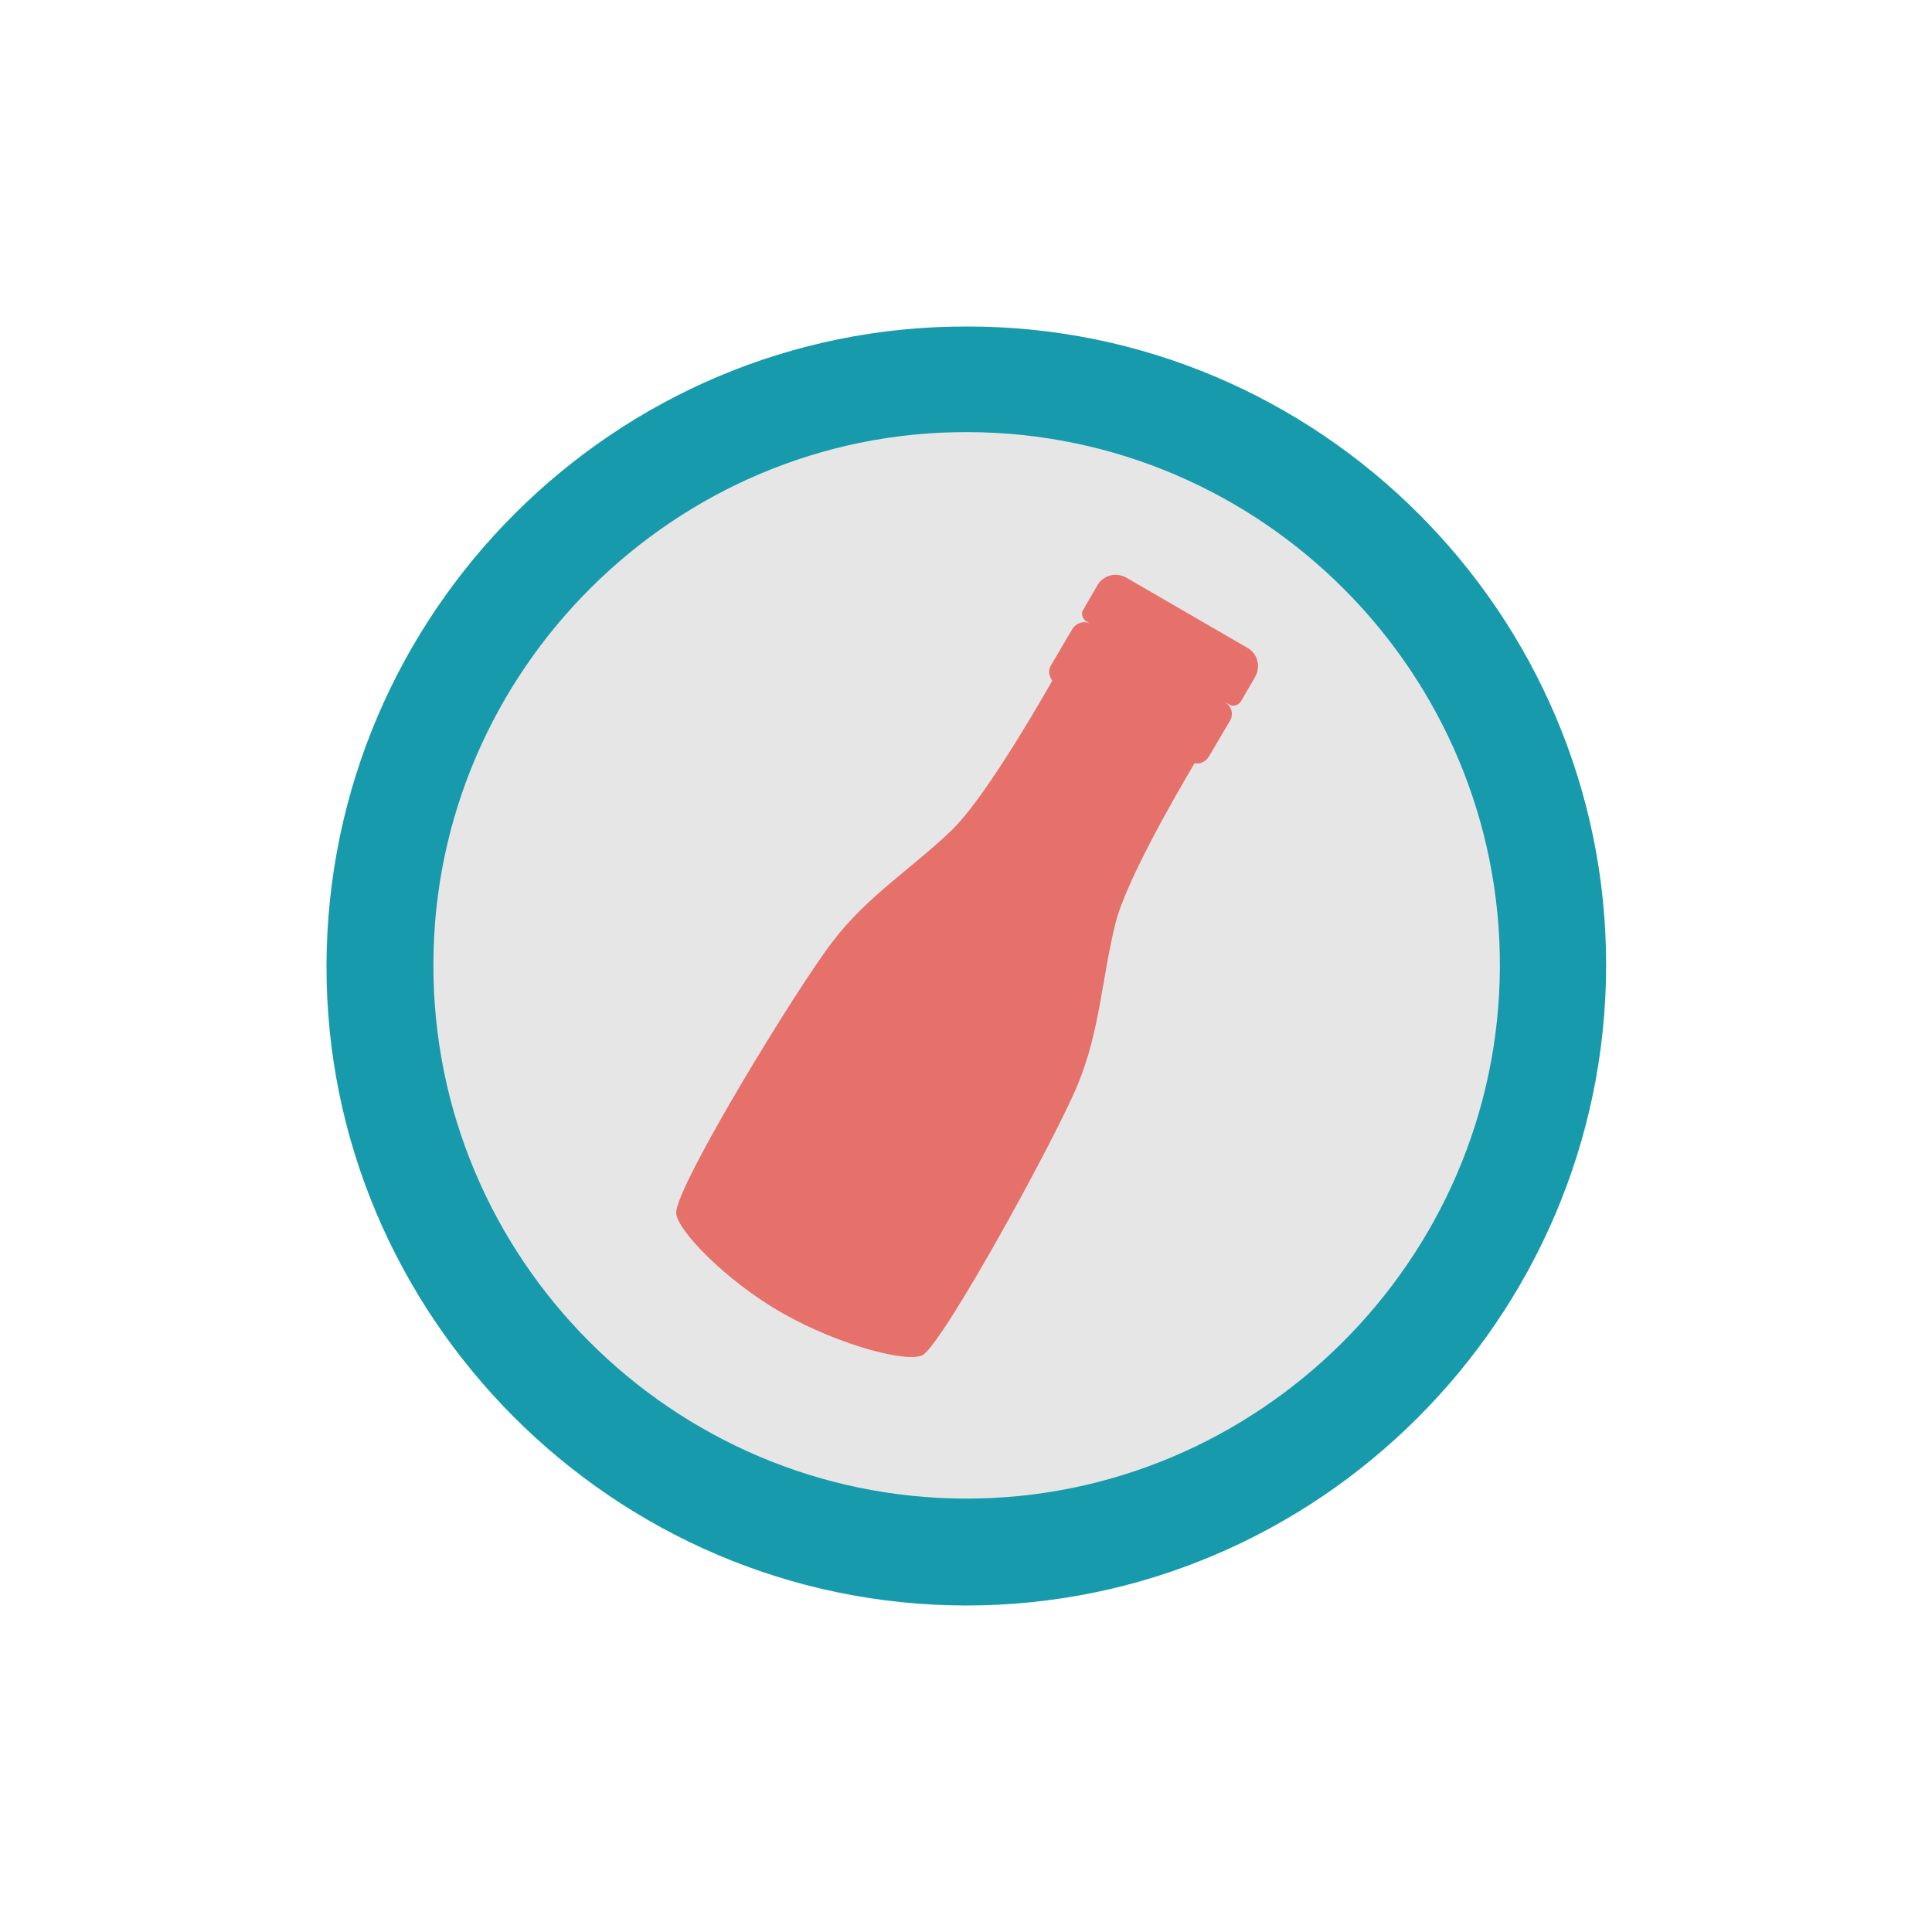 <?xml version="1.0" encoding="utf-8"?>
<!-- Generator: Adobe Illustrator 25.4.0, SVG Export Plug-In . SVG Version: 6.00 Build 0)  -->
<svg version="1.1" id="Layer_1" xmlns="http://www.w3.org/2000/svg" xmlns:xlink="http://www.w3.org/1999/xlink" x="0px" y="0px"
	 viewBox="0 0 300 300" style="enable-background:new 0 0 300 300;" xml:space="preserve">
<style type="text/css">
	.st0{fill:#E95426;}
	.st1{fill:#179BAC;}
	.st2{fill:#E6E6E6;}
	.st3{fill:#E6706A;}
</style>
<path class="st0" d="M418.2,123.7L418.2,123.7L418.2,123.7z"/>
<g>
	<path class="st1" d="M249.4,150c-0.1,54.7-44.9,99.4-99.5,99.3c-54.7-0.1-99.4-45-99.2-99.5c0.2-54.7,44.8-99.2,99.4-99.1
		C204.8,50.6,249.5,95.3,249.4,150z"/>
	<path class="st2" d="M149.9,232.7c-45.5-0.1-82.8-37.3-82.6-83.1c0.1-45.5,37.6-82.7,83-82.5c45.6,0.1,82.8,37.4,82.6,83.1
		C232.7,195.7,195.3,232.8,149.9,232.7z"/>
	<path class="st3" d="M167.4,168.3c3.4-8.3,3.7-16.4,5.8-24.9c1.5-6.1,8.5-18.5,12.3-24.9l0,0c0.8,0.2,1.7-0.2,2.2-1l3.3-5.6
		c0.6-1,0.2-2.3-0.8-2.9l0.7,0.4c0.6,0.4,1.4,0.1,1.8-0.5l2.2-3.8c0.9-1.6,0.4-3.6-1.2-4.5l-18.8-10.9c-1.6-0.9-3.6-0.4-4.5,1.2
		l-2.2,3.8c-0.4,0.6-0.1,1.4,0.5,1.8l0.7,0.4c-1-0.6-2.3-0.2-2.9,0.8l-3.3,5.6c-0.5,0.8-0.3,1.7,0.2,2.4c-3.7,6.5-11,18.7-15.5,23.1
		c-6.2,6-13.2,10.3-18.6,17.4c-5.5,7.1-24.3,37.9-24.3,42.1c0,2.6,7.7,10.6,16.5,15.6s19.5,7.8,21.8,6.5
		C146.7,208.2,164,176.6,167.4,168.3z"/>
</g>
</svg>
